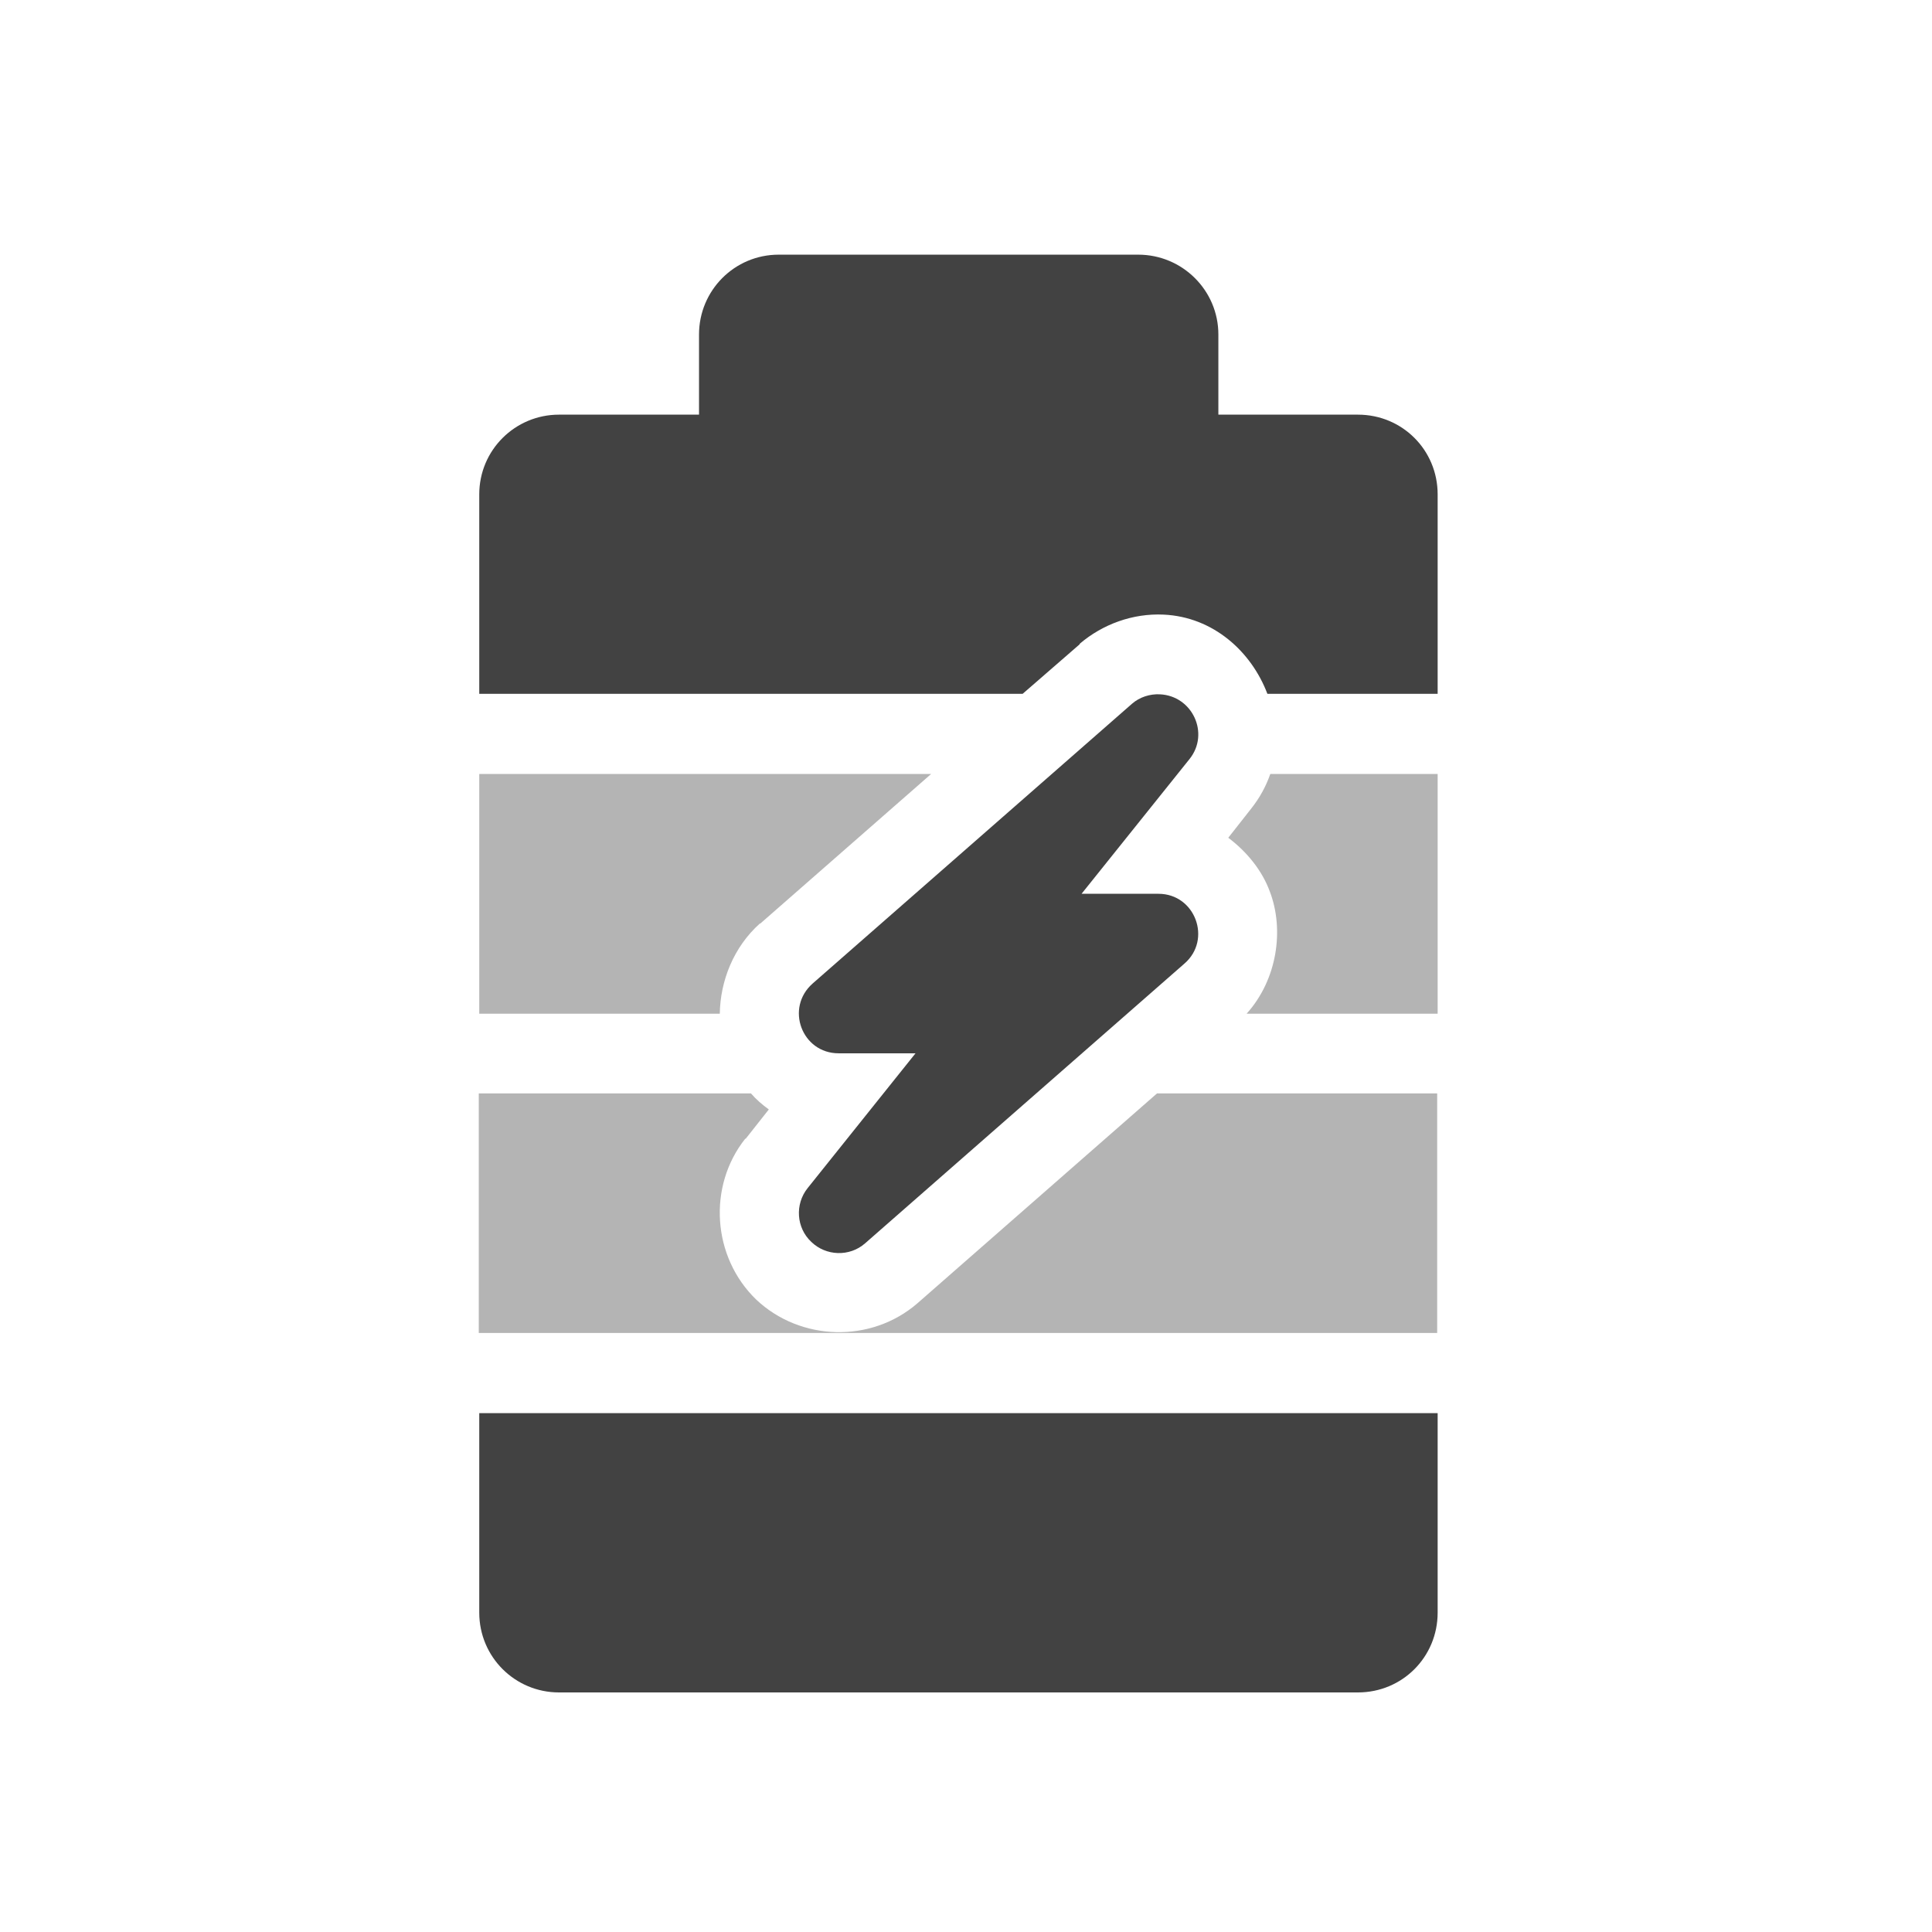 <?xml version="1.0" encoding="UTF-8"?>
<svg xmlns="http://www.w3.org/2000/svg" xmlns:xlink="http://www.w3.org/1999/xlink" width="16px" height="16px" viewBox="0 0 16 16" version="1.1">
<g id="surface1">
<path style=" stroke:none;fill-rule:nonzero;fill:rgb(25.882%,25.882%,25.882%);fill-opacity:1;" d="M 3.969 11.703 L 3.969 13.355 C 3.969 13.723 4.266 14.016 4.629 14.016 L 11.246 14.016 C 11.613 14.016 11.906 13.723 11.906 13.355 L 11.906 11.703 Z M 3.969 11.703 "/>
<path style=" stroke:none;fill-rule:nonzero;fill:rgb(25.882%,25.882%,25.882%);fill-opacity:1;" d="M 6.449 2.109 C 6.082 2.109 5.789 2.406 5.789 2.77 L 5.789 3.434 L 4.629 3.434 C 4.266 3.434 3.969 3.727 3.969 4.094 L 3.969 5.746 L 8.469 5.746 L 8.941 5.336 C 8.941 5.336 8.941 5.332 8.941 5.332 C 9.133 5.168 9.383 5.078 9.637 5.09 C 10.047 5.109 10.363 5.395 10.496 5.746 L 11.906 5.746 L 11.906 4.094 C 11.906 3.727 11.613 3.434 11.246 3.434 L 10.09 3.434 L 10.09 2.77 C 10.09 2.406 9.793 2.109 9.426 2.109 Z M 6.449 2.109 "/>
<path style=" stroke:none;fill-rule:nonzero;fill:rgb(25.882%,25.882%,25.882%);fill-opacity:0.392;" d="M 3.969 6.41 L 3.969 8.395 L 5.961 8.395 C 5.965 8.125 6.074 7.844 6.293 7.648 C 6.293 7.648 6.293 7.648 6.297 7.648 L 7.711 6.41 Z M 10.52 6.41 C 10.484 6.512 10.434 6.605 10.363 6.695 L 10.172 6.938 C 10.328 7.055 10.453 7.211 10.516 7.383 C 10.637 7.699 10.578 8.113 10.324 8.395 L 11.906 8.395 L 11.906 6.41 Z M 8.332 7.617 L 7.781 8.098 C 7.938 8.148 8.07 8.254 8.152 8.395 L 8.336 8.395 L 8.754 8.027 C 8.559 7.965 8.402 7.812 8.332 7.617 Z M 8.332 7.617 "/>
<path style=" stroke:none;fill-rule:nonzero;fill:rgb(25.882%,25.882%,25.882%);fill-opacity:0.392;" d="M 3.965 9.055 L 3.965 11.039 L 11.902 11.039 L 11.902 9.055 L 9.582 9.055 L 7.598 10.793 C 7.215 11.125 6.629 11.109 6.262 10.762 C 5.898 10.41 5.859 9.824 6.172 9.43 C 6.172 9.43 6.172 9.43 6.176 9.43 L 6.367 9.188 C 6.312 9.148 6.262 9.105 6.219 9.055 Z M 7.203 10.25 L 7.203 10.254 Z M 7.203 10.25 "/>
<path style=" stroke:none;fill-rule:nonzero;fill:rgb(25.882%,25.882%,25.882%);fill-opacity:1;" d="M 9.605 5.75 C 9.523 5.746 9.438 5.773 9.375 5.828 L 6.73 8.145 C 6.5 8.348 6.641 8.723 6.945 8.723 L 7.582 8.723 L 6.688 9.84 C 6.582 9.973 6.594 10.168 6.719 10.285 C 6.84 10.402 7.035 10.41 7.164 10.297 L 9.809 7.98 C 10.039 7.781 9.898 7.402 9.594 7.402 L 8.957 7.402 L 9.852 6.285 C 10.02 6.074 9.875 5.762 9.605 5.75 Z M 9.605 5.75 "/>
</g>
</svg>
